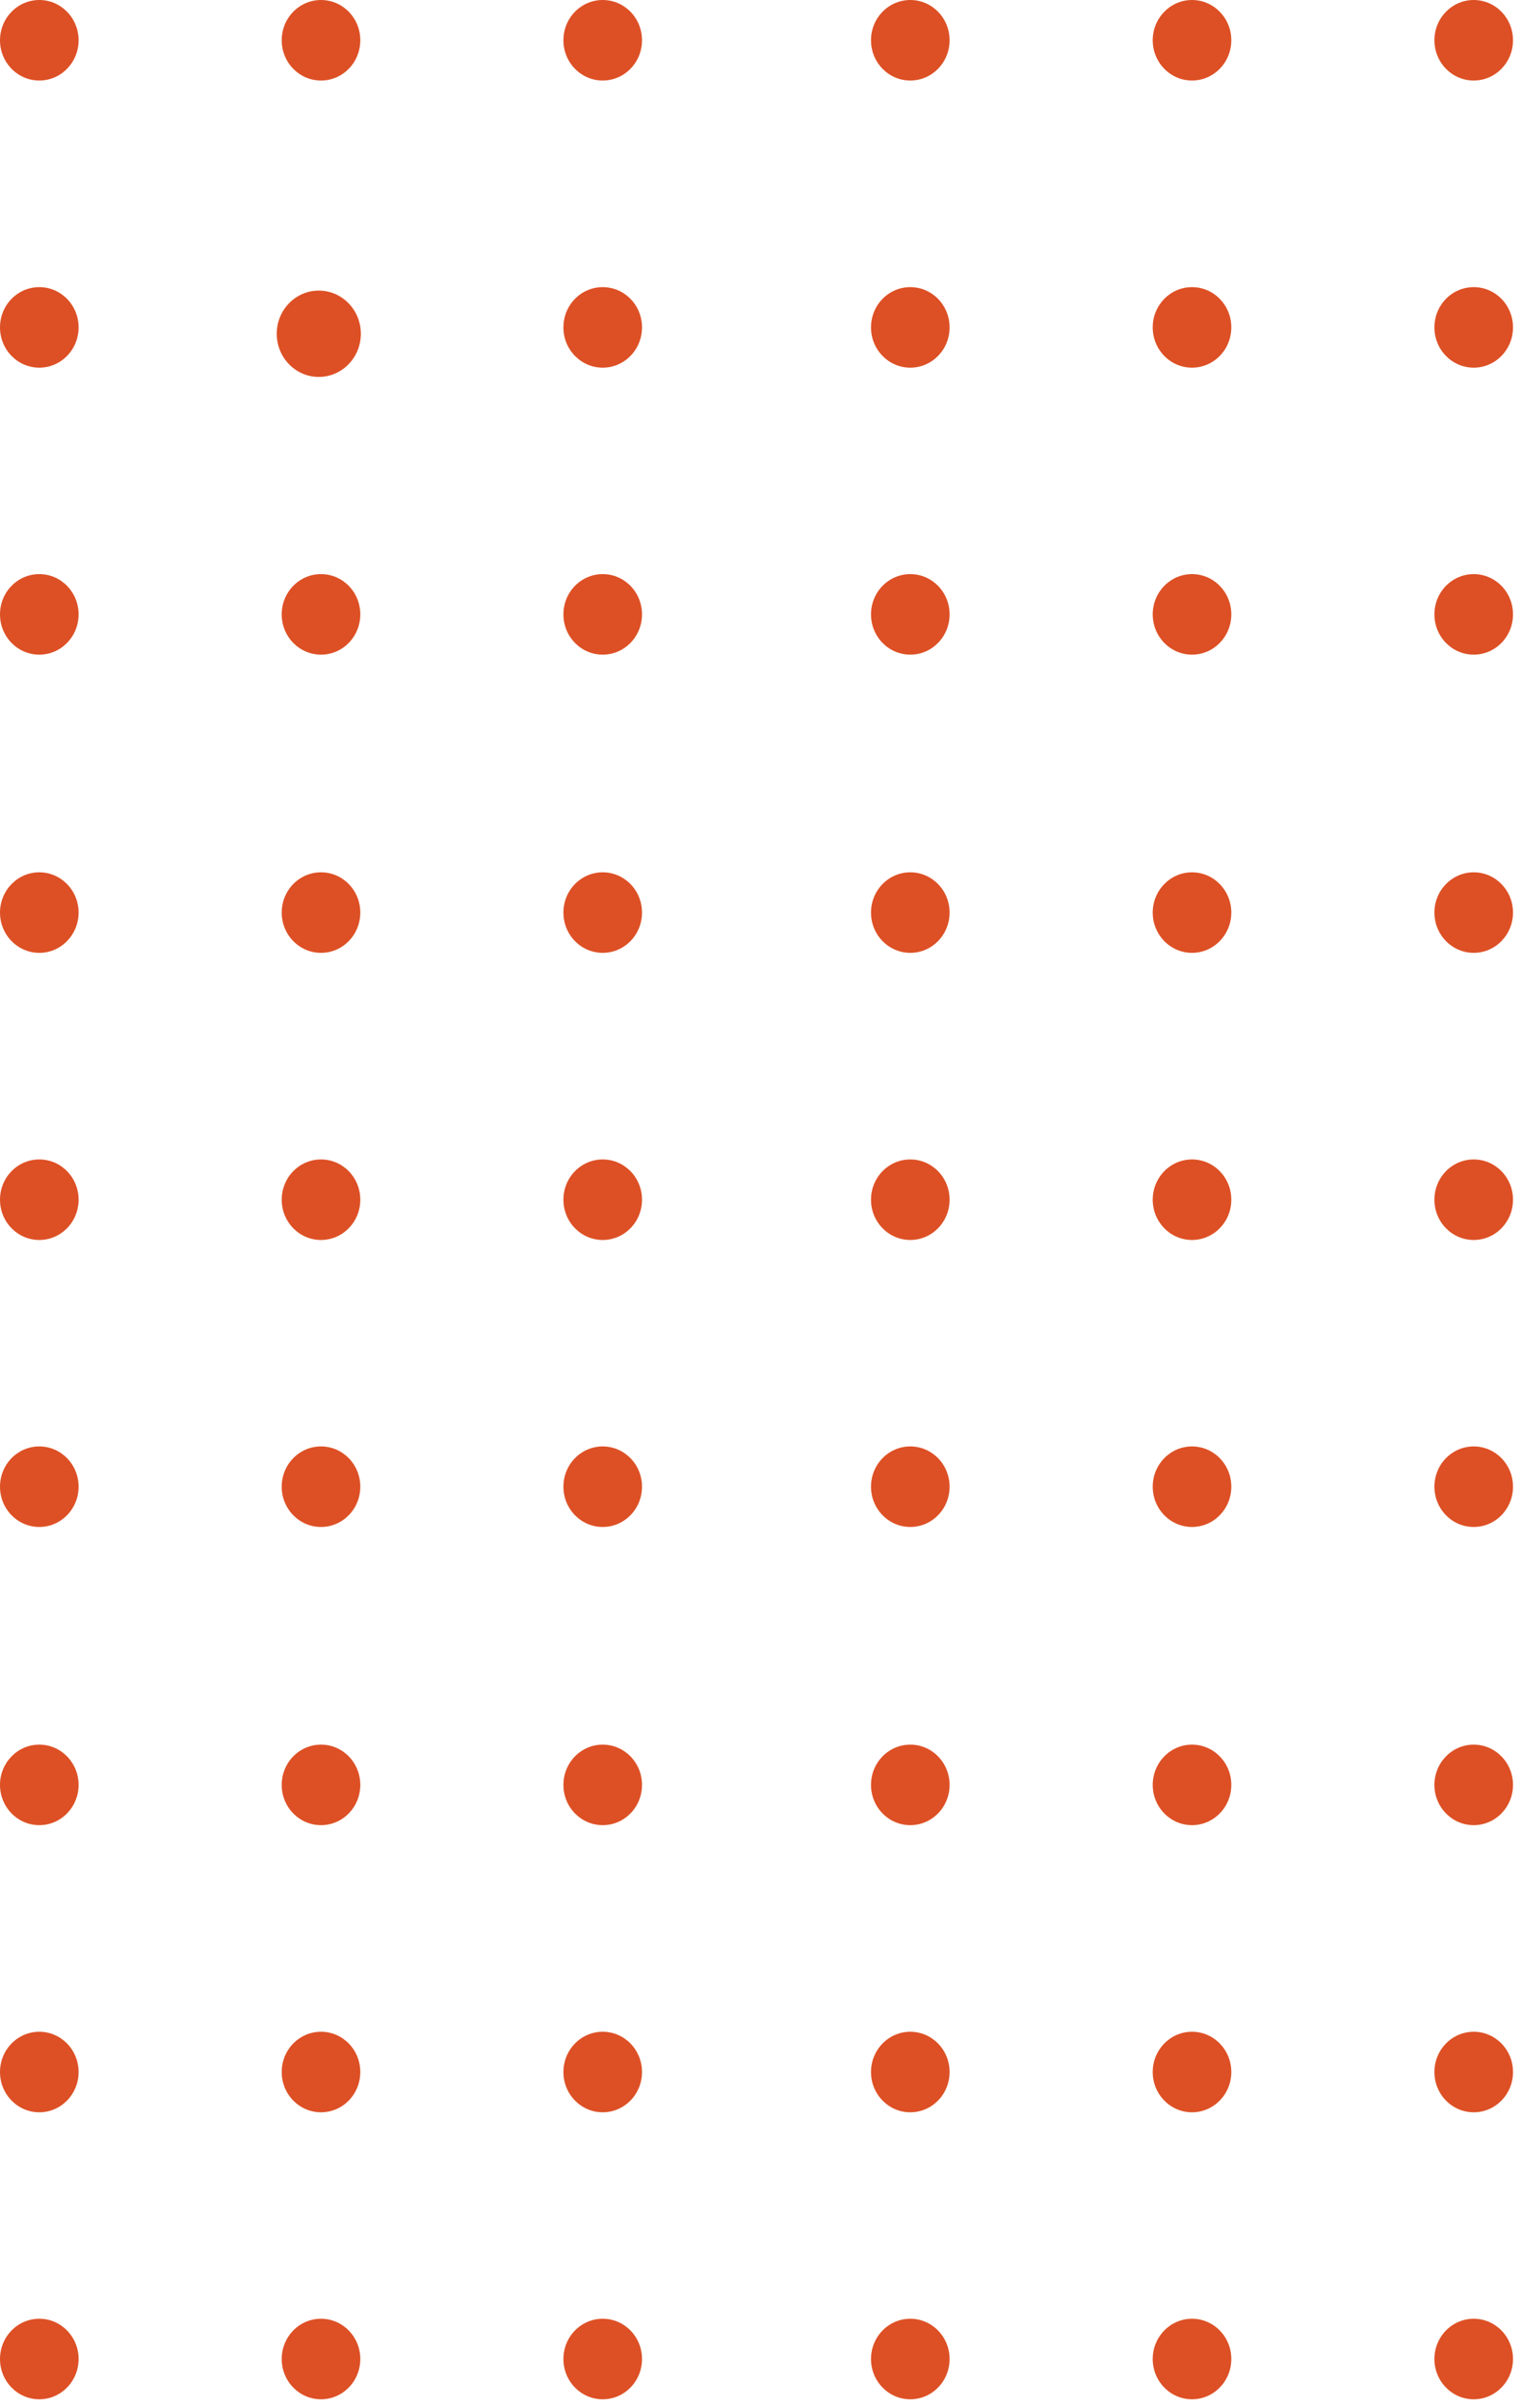 <svg width="110" height="174" viewBox="0 0 110 174" fill="none" xmlns="http://www.w3.org/2000/svg">
<path d="M106.51 5.82C108.078 5.82 109.35 4.517 109.35 2.91C109.35 1.303 108.078 0 106.51 0C104.941 0 103.67 1.303 103.67 2.91C103.67 4.517 104.941 5.82 106.51 5.82Z" fill="#DD5025"/>
<path d="M106.51 26.57C108.08 26.57 109.35 25.27 109.35 23.66C109.35 22.05 108.08 20.75 106.51 20.75C104.94 20.75 103.67 22.05 103.67 23.66C103.67 25.27 104.94 26.57 106.51 26.57Z" fill="#DD5025"/>
<path d="M106.51 47.31C108.08 47.31 109.35 46.01 109.35 44.4C109.35 42.79 108.08 41.49 106.51 41.49C104.94 41.49 103.67 42.79 103.67 44.4C103.67 46.01 104.94 47.31 106.51 47.31Z" fill="#DD5025"/>
<path d="M86.15 5.82C87.719 5.82 88.991 4.517 88.991 2.91C88.991 1.303 87.719 0 86.15 0C84.582 0 83.311 1.303 83.311 2.91C83.311 4.517 84.582 5.82 86.15 5.82Z" fill="#DD5025"/>
<path d="M86.15 26.57C87.721 26.57 88.991 25.27 88.991 23.66C88.991 22.05 87.721 20.75 86.15 20.75C84.581 20.75 83.311 22.05 83.311 23.66C83.311 25.27 84.581 26.57 86.15 26.57Z" fill="#DD5025"/>
<path d="M86.15 47.31C87.721 47.31 88.991 46.01 88.991 44.4C88.991 42.79 87.721 41.49 86.15 41.49C84.581 41.49 83.311 42.79 83.311 44.4C83.311 46.01 84.581 47.31 86.15 47.31Z" fill="#DD5025"/>
<path d="M65.79 5.82C67.36 5.82 68.63 4.52 68.63 2.91C68.63 1.3 67.36 0 65.79 0C64.22 0 62.95 1.3 62.95 2.91C62.95 4.52 64.22 5.82 65.79 5.82Z" fill="#DD5025"/>
<path d="M65.79 26.57C67.36 26.57 68.63 25.27 68.63 23.66C68.63 22.05 67.36 20.75 65.79 20.75C64.22 20.75 62.95 22.05 62.95 23.66C62.95 25.27 64.22 26.57 65.79 26.57Z" fill="#DD5025"/>
<path d="M65.79 47.31C67.36 47.31 68.63 46.01 68.63 44.4C68.63 42.79 67.36 41.49 65.79 41.49C64.22 41.49 62.95 42.79 62.95 44.4C62.95 46.01 64.22 47.31 65.79 47.31Z" fill="#DD5025"/>
<path d="M106.51 68.86C108.078 68.86 109.35 67.557 109.35 65.95C109.35 64.343 108.078 63.04 106.51 63.04C104.941 63.04 103.67 64.343 103.67 65.95C103.67 67.557 104.941 68.86 106.51 68.86Z" fill="#DD5025"/>
<path d="M106.51 89.61C108.08 89.61 109.35 88.31 109.35 86.7C109.35 85.09 108.08 83.79 106.51 83.79C104.94 83.79 103.67 85.09 103.67 86.7C103.67 88.31 104.94 89.61 106.51 89.61Z" fill="#DD5025"/>
<path d="M106.51 110.35C108.08 110.35 109.35 109.05 109.35 107.44C109.35 105.83 108.08 104.53 106.51 104.53C104.94 104.53 103.67 105.83 103.67 107.44C103.67 109.05 104.94 110.35 106.51 110.35Z" fill="#DD5025"/>
<path d="M86.15 68.86C87.719 68.86 88.991 67.557 88.991 65.95C88.991 64.343 87.719 63.04 86.15 63.04C84.582 63.04 83.311 64.343 83.311 65.95C83.311 67.557 84.582 68.86 86.15 68.86Z" fill="#DD5025"/>
<path d="M86.15 89.61C87.721 89.61 88.991 88.31 88.991 86.7C88.991 85.09 87.721 83.79 86.15 83.79C84.581 83.79 83.311 85.09 83.311 86.7C83.311 88.31 84.581 89.61 86.15 89.61Z" fill="#DD5025"/>
<path d="M86.15 110.35C87.721 110.35 88.991 109.05 88.991 107.44C88.991 105.83 87.721 104.53 86.15 104.53C84.581 104.53 83.311 105.83 83.311 107.44C83.311 109.05 84.581 110.35 86.15 110.35Z" fill="#DD5025"/>
<path d="M65.79 68.86C67.36 68.86 68.63 67.56 68.63 65.95C68.63 64.34 67.36 63.04 65.79 63.04C64.22 63.04 62.95 64.34 62.95 65.95C62.95 67.56 64.22 68.86 65.79 68.86Z" fill="#DD5025"/>
<path d="M65.79 89.61C67.36 89.61 68.63 88.31 68.63 86.7C68.63 85.09 67.36 83.79 65.79 83.79C64.22 83.79 62.95 85.09 62.95 86.7C62.95 88.31 64.22 89.61 65.79 89.61Z" fill="#DD5025"/>
<path d="M65.79 110.35C67.36 110.35 68.63 109.05 68.63 107.44C68.63 105.83 67.36 104.53 65.79 104.53C64.22 104.53 62.95 105.83 62.95 107.44C62.95 109.05 64.22 110.35 65.79 110.35Z" fill="#DD5025"/>
<path d="M106.51 131.9C108.078 131.9 109.35 130.597 109.35 128.99C109.35 127.383 108.078 126.08 106.51 126.08C104.941 126.08 103.67 127.383 103.67 128.99C103.67 130.597 104.941 131.9 106.51 131.9Z" fill="#DD5025"/>
<path d="M106.51 152.65C108.08 152.65 109.35 151.35 109.35 149.74C109.35 148.13 108.08 146.83 106.51 146.83C104.94 146.83 103.67 148.13 103.67 149.74C103.67 151.35 104.94 152.65 106.51 152.65Z" fill="#DD5025"/>
<path d="M106.51 173.39C108.08 173.39 109.35 172.09 109.35 170.48C109.35 168.87 108.08 167.57 106.51 167.57C104.94 167.57 103.67 168.87 103.67 170.48C103.67 172.09 104.94 173.39 106.51 173.39Z" fill="#DD5025"/>
<path d="M86.15 131.9C87.719 131.9 88.991 130.597 88.991 128.99C88.991 127.383 87.719 126.08 86.15 126.08C84.582 126.08 83.311 127.383 83.311 128.99C83.311 130.597 84.582 131.9 86.15 131.9Z" fill="#DD5025"/>
<path d="M86.15 152.65C87.721 152.65 88.991 151.35 88.991 149.74C88.991 148.13 87.721 146.83 86.15 146.83C84.581 146.83 83.311 148.13 83.311 149.74C83.311 151.35 84.581 152.65 86.15 152.65Z" fill="#DD5025"/>
<path d="M86.15 173.39C87.721 173.39 88.991 172.09 88.991 170.48C88.991 168.87 87.721 167.57 86.15 167.57C84.581 167.57 83.311 168.87 83.311 170.48C83.311 172.09 84.581 173.39 86.15 173.39Z" fill="#DD5025"/>
<path d="M65.79 131.9C67.36 131.9 68.63 130.6 68.63 128.99C68.63 127.38 67.36 126.08 65.79 126.08C64.22 126.08 62.95 127.38 62.95 128.99C62.95 130.6 64.22 131.9 65.79 131.9Z" fill="#DD5025"/>
<path d="M65.79 152.65C67.36 152.65 68.63 151.35 68.63 149.74C68.63 148.13 67.36 146.83 65.79 146.83C64.22 146.83 62.95 148.13 62.95 149.74C62.95 151.35 64.22 152.65 65.79 152.65Z" fill="#DD5025"/>
<path d="M65.79 173.39C67.36 173.39 68.63 172.09 68.63 170.48C68.63 168.87 67.36 167.57 65.79 167.57C64.22 167.57 62.95 168.87 62.95 170.48C62.95 172.09 64.22 173.39 65.79 173.39Z" fill="#DD5025"/>
<path d="M43.56 5.82C45.13 5.82 46.4 4.52 46.4 2.91C46.4 1.3 45.13 0 43.56 0C41.99 0 40.72 1.3 40.72 2.91C40.72 4.52 41.99 5.82 43.56 5.82Z" fill="#DD5025"/>
<path d="M43.56 26.57C45.13 26.57 46.4 25.27 46.4 23.66C46.4 22.05 45.13 20.75 43.56 20.75C41.99 20.75 40.72 22.05 40.72 23.66C40.72 25.27 41.99 26.57 43.56 26.57Z" fill="#DD5025"/>
<path d="M43.56 47.31C45.13 47.31 46.4 46.01 46.4 44.4C46.4 42.79 45.13 41.49 43.56 41.49C41.99 41.49 40.72 42.79 40.72 44.4C40.72 46.01 41.99 47.31 43.56 47.31Z" fill="#DD5025"/>
<path d="M23.2 5.82C24.77 5.82 26.04 4.52 26.04 2.91C26.04 1.3 24.77 0 23.2 0C21.63 0 20.36 1.3 20.36 2.91C20.36 4.52 21.63 5.82 23.2 5.82Z" fill="#DD5025"/>
<path d="M23.04 27.24C24.72 27.24 26.08 25.84 26.08 24.12C26.08 22.4 24.72 21 23.04 21C21.36 21 20 22.4 20 24.12C20 25.84 21.36 27.24 23.04 27.24Z" fill="#DD5025"/>
<path d="M23.2 47.31C24.77 47.31 26.04 46.01 26.04 44.4C26.04 42.79 24.77 41.49 23.2 41.49C21.63 41.49 20.36 42.79 20.36 44.4C20.36 46.01 21.63 47.31 23.2 47.31Z" fill="#DD5025"/>
<path d="M2.84 5.82C4.408 5.82 5.68 4.517 5.68 2.91C5.68 1.303 4.408 0 2.84 0C1.272 0 0 1.303 0 2.91C0 4.517 1.272 5.82 2.84 5.82Z" fill="#DD5025"/>
<path d="M2.84 26.57C4.41 26.57 5.68 25.27 5.68 23.66C5.68 22.05 4.41 20.75 2.84 20.75C1.27 20.75 0 22.05 0 23.66C0 25.27 1.27 26.57 2.84 26.57Z" fill="#DD5025"/>
<path d="M2.84 47.31C4.41 47.31 5.68 46.01 5.68 44.4C5.68 42.79 4.41 41.49 2.84 41.49C1.27 41.49 0 42.79 0 44.4C0 46.01 1.27 47.31 2.84 47.31Z" fill="#DD5025"/>
<path d="M43.56 68.86C45.13 68.86 46.4 67.56 46.4 65.95C46.4 64.34 45.13 63.04 43.56 63.04C41.99 63.04 40.72 64.34 40.72 65.95C40.72 67.56 41.99 68.86 43.56 68.86Z" fill="#DD5025"/>
<path d="M43.56 89.61C45.13 89.61 46.4 88.31 46.4 86.7C46.4 85.09 45.13 83.79 43.56 83.79C41.99 83.79 40.72 85.09 40.72 86.7C40.72 88.31 41.99 89.61 43.56 89.61Z" fill="#DD5025"/>
<path d="M43.56 110.35C45.13 110.35 46.4 109.05 46.4 107.44C46.4 105.83 45.13 104.53 43.56 104.53C41.99 104.53 40.72 105.83 40.72 107.44C40.72 109.05 41.99 110.35 43.56 110.35Z" fill="#DD5025"/>
<path d="M23.2 68.86C24.77 68.86 26.04 67.56 26.04 65.95C26.04 64.34 24.77 63.04 23.2 63.04C21.63 63.04 20.36 64.34 20.36 65.95C20.36 67.56 21.63 68.86 23.2 68.86Z" fill="#DD5025"/>
<path d="M23.2 89.61C24.77 89.61 26.04 88.31 26.04 86.7C26.04 85.09 24.77 83.79 23.2 83.79C21.63 83.79 20.36 85.09 20.36 86.7C20.36 88.31 21.63 89.61 23.2 89.61Z" fill="#DD5025"/>
<path d="M23.2 110.35C24.77 110.35 26.04 109.05 26.04 107.44C26.04 105.83 24.77 104.53 23.2 104.53C21.63 104.53 20.36 105.83 20.36 107.44C20.36 109.05 21.63 110.35 23.2 110.35Z" fill="#DD5025"/>
<path d="M2.84 68.86C4.408 68.86 5.68 67.557 5.68 65.95C5.68 64.343 4.408 63.04 2.84 63.04C1.272 63.04 0 64.343 0 65.95C0 67.557 1.272 68.86 2.84 68.86Z" fill="#DD5025"/>
<path d="M2.84 89.61C4.41 89.61 5.68 88.31 5.68 86.7C5.68 85.09 4.41 83.79 2.84 83.79C1.27 83.79 0 85.09 0 86.7C0 88.31 1.27 89.61 2.84 89.61Z" fill="#DD5025"/>
<path d="M2.84 110.35C4.41 110.35 5.68 109.05 5.68 107.44C5.68 105.83 4.41 104.53 2.84 104.53C1.27 104.53 0 105.83 0 107.44C0 109.05 1.27 110.35 2.84 110.35Z" fill="#DD5025"/>
<path d="M43.56 131.9C45.13 131.9 46.4 130.6 46.4 128.99C46.4 127.38 45.13 126.08 43.56 126.08C41.99 126.08 40.72 127.38 40.72 128.99C40.72 130.6 41.99 131.9 43.56 131.9Z" fill="#DD5025"/>
<path d="M43.56 152.65C45.13 152.65 46.4 151.35 46.4 149.74C46.4 148.13 45.13 146.83 43.56 146.83C41.99 146.83 40.72 148.13 40.72 149.74C40.72 151.35 41.99 152.65 43.56 152.65Z" fill="#DD5025"/>
<path d="M43.56 173.39C45.13 173.39 46.4 172.09 46.4 170.48C46.4 168.87 45.13 167.57 43.56 167.57C41.99 167.57 40.72 168.87 40.72 170.48C40.72 172.09 41.99 173.39 43.56 173.39Z" fill="#DD5025"/>
<path d="M23.2 131.9C24.77 131.9 26.04 130.6 26.04 128.99C26.04 127.38 24.77 126.08 23.2 126.08C21.63 126.08 20.36 127.38 20.36 128.99C20.36 130.6 21.63 131.9 23.2 131.9Z" fill="#DD5025"/>
<path d="M23.2 152.65C24.77 152.65 26.04 151.35 26.04 149.74C26.04 148.13 24.77 146.83 23.2 146.83C21.63 146.83 20.36 148.13 20.36 149.74C20.36 151.35 21.63 152.65 23.2 152.65Z" fill="#DD5025"/>
<path d="M23.2 173.39C24.77 173.39 26.04 172.09 26.04 170.48C26.04 168.87 24.77 167.57 23.2 167.57C21.63 167.57 20.36 168.87 20.36 170.48C20.36 172.09 21.63 173.39 23.2 173.39Z" fill="#DD5025"/>
<path d="M2.84 131.9C4.408 131.9 5.68 130.597 5.68 128.99C5.68 127.383 4.408 126.08 2.84 126.08C1.272 126.08 0 127.383 0 128.99C0 130.597 1.272 131.9 2.84 131.9Z" fill="#DD5025"/>
<path d="M2.84 152.65C4.41 152.65 5.68 151.35 5.68 149.74C5.68 148.13 4.41 146.83 2.84 146.83C1.27 146.83 0 148.13 0 149.74C0 151.35 1.27 152.65 2.84 152.65Z" fill="#DD5025"/>
<path d="M2.84 173.39C4.41 173.39 5.68 172.09 5.68 170.48C5.68 168.87 4.41 167.57 2.84 167.57C1.27 167.57 0 168.87 0 170.48C0 172.09 1.27 173.39 2.84 173.39Z" fill="#DD5025"/>
</svg>
